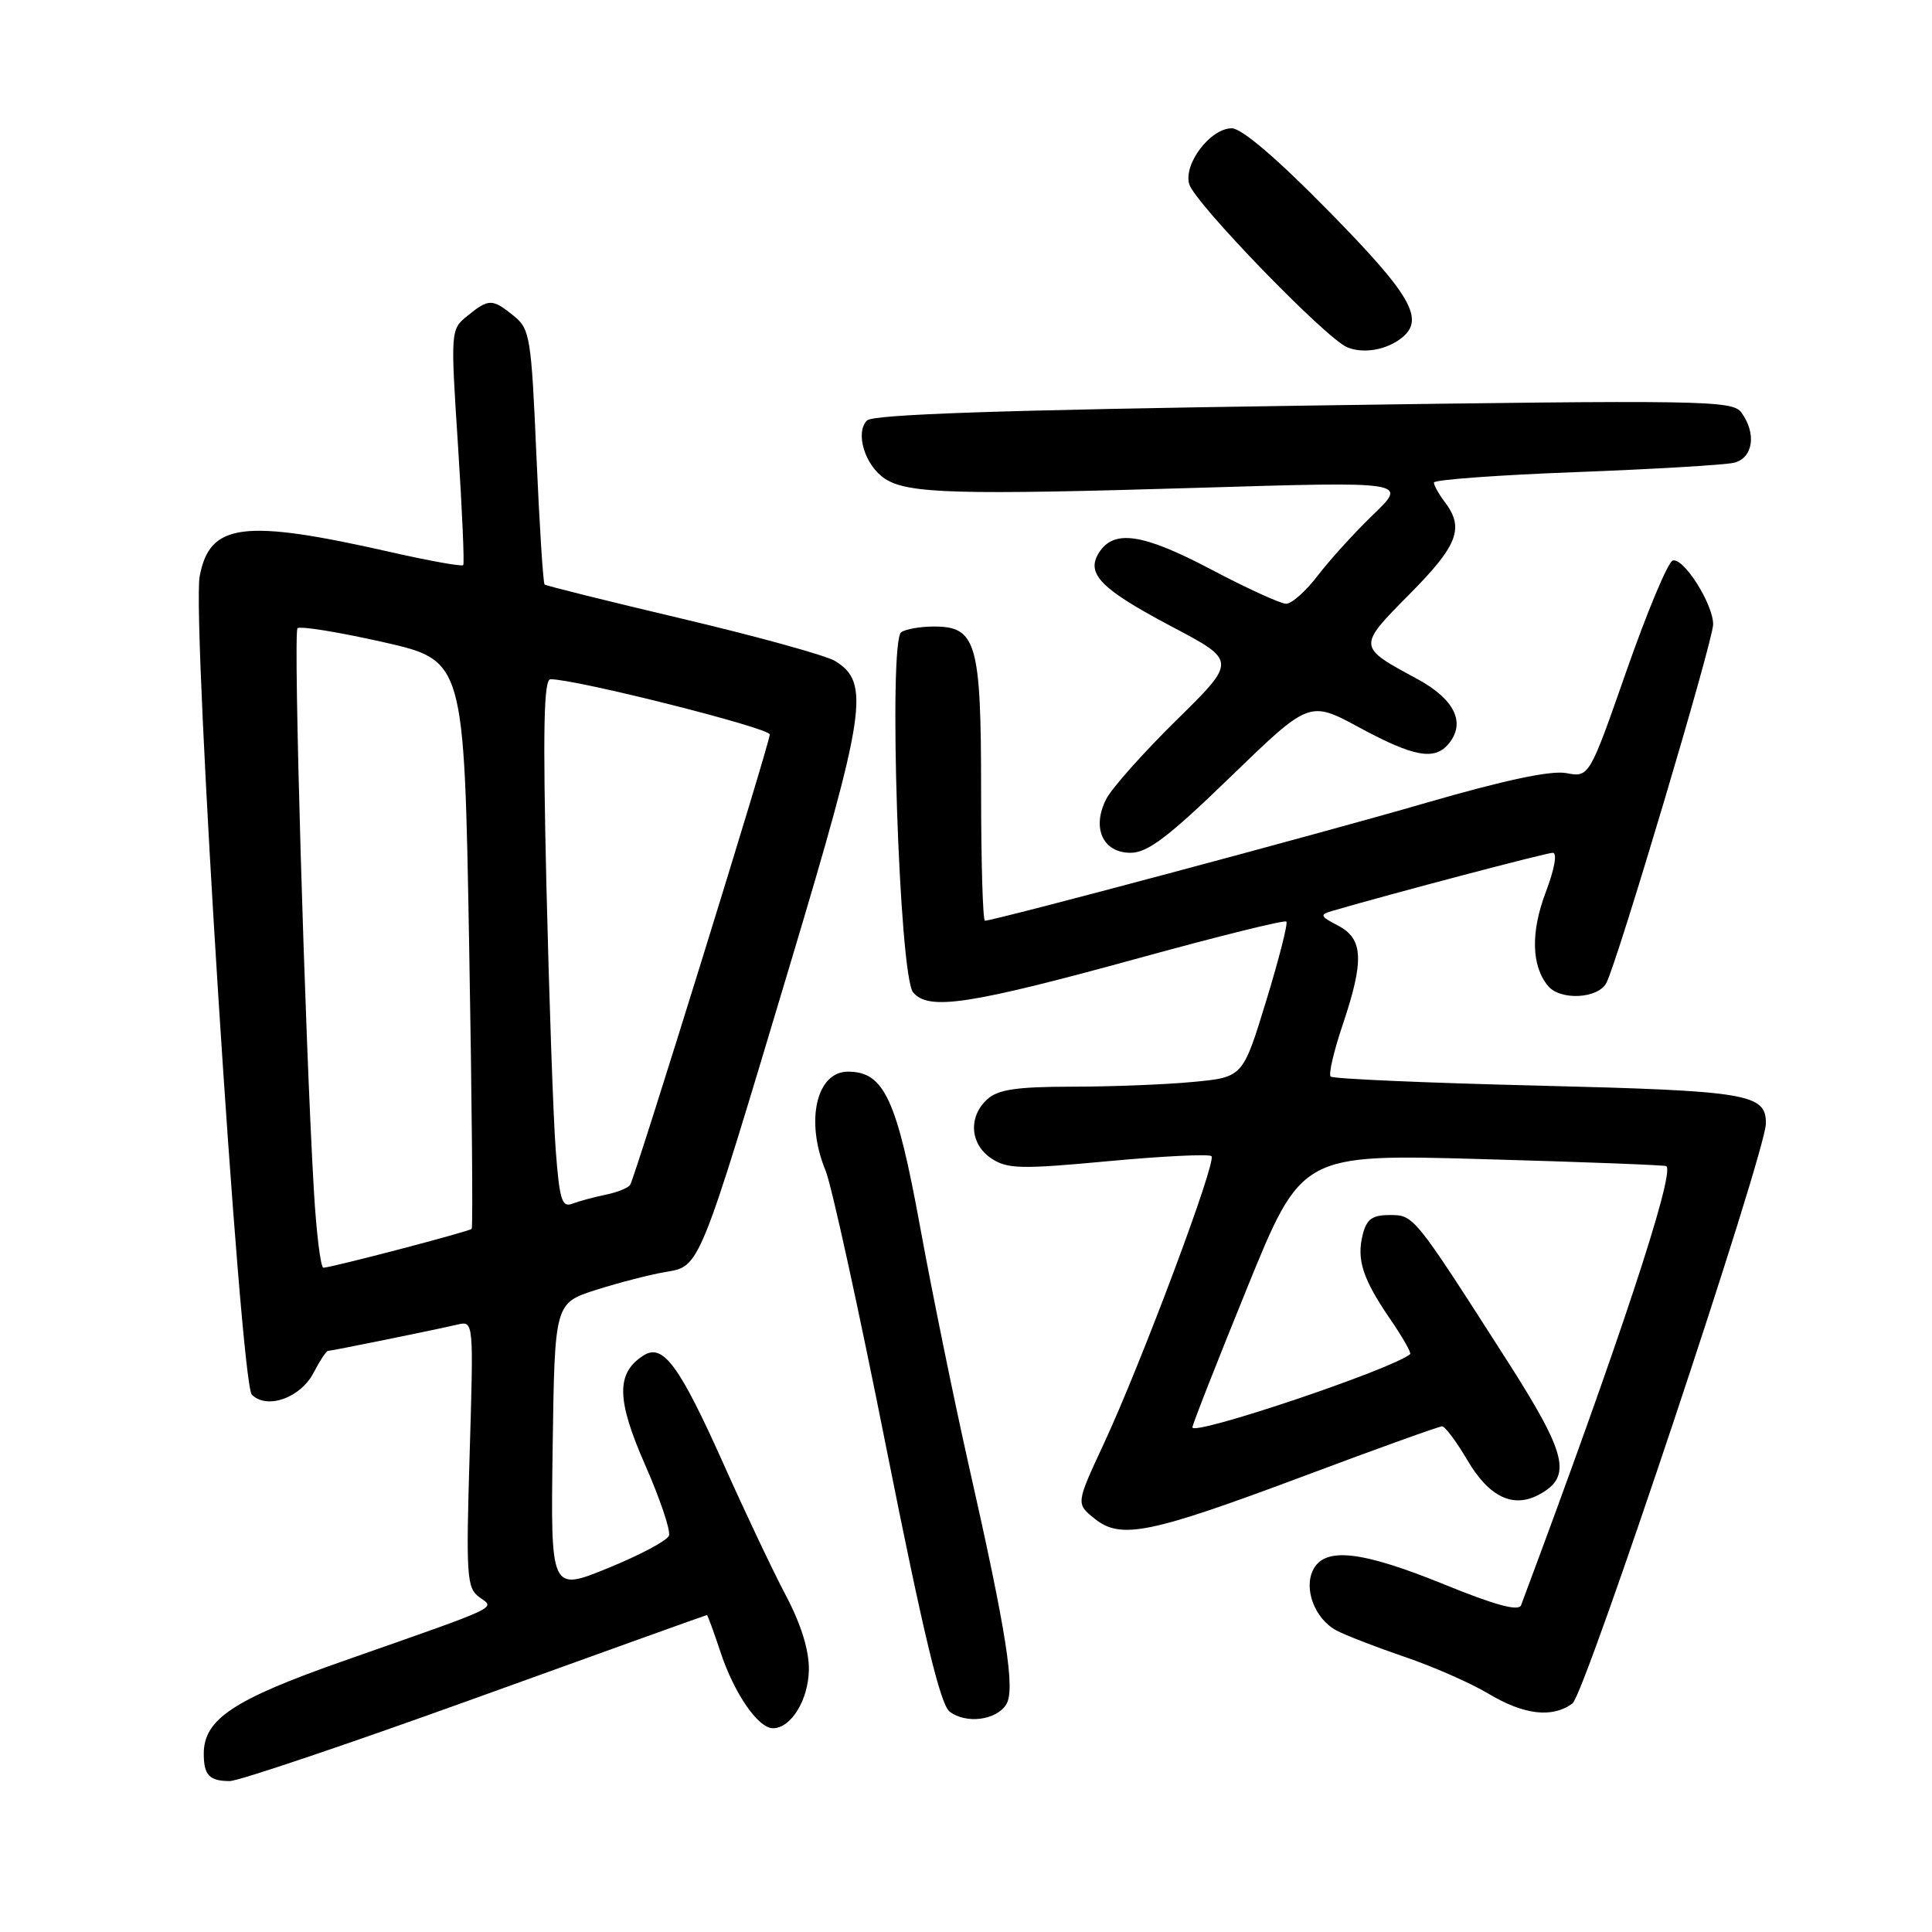 <?xml version="1.0" encoding="UTF-8" standalone="no"?>
<!DOCTYPE svg PUBLIC "-//W3C//DTD SVG 1.1//EN" "http://www.w3.org/Graphics/SVG/1.1/DTD/svg11.dtd" >
<svg xmlns="http://www.w3.org/2000/svg" xmlns:xlink="http://www.w3.org/1999/xlink" version="1.1" viewBox="0 0 256 256">
 <g >
 <path fill="currentColor"
d=" M 63.04 225.00 C 79.79 218.95 93.58 214.00 93.67 214.00 C 93.76 214.00 94.58 216.22 95.48 218.94 C 97.30 224.42 100.46 229.00 102.42 229.00 C 104.82 229.00 107.12 225.25 107.18 221.24 C 107.21 218.65 106.15 215.23 104.12 211.39 C 102.41 208.15 98.70 200.32 95.88 194.00 C 90.04 180.95 87.86 177.97 85.30 179.59 C 81.62 181.91 81.66 185.41 85.48 194.10 C 87.47 198.62 88.89 202.84 88.64 203.49 C 88.39 204.15 84.76 206.07 80.57 207.78 C 72.96 210.88 72.96 210.88 73.23 191.77 C 73.50 172.67 73.50 172.67 79.00 170.91 C 82.03 169.95 86.14 168.89 88.15 168.55 C 92.78 167.78 92.53 168.40 104.63 128.00 C 114.76 94.19 115.32 90.47 110.66 87.59 C 109.47 86.86 100.40 84.35 90.50 82.01 C 80.60 79.67 72.34 77.62 72.16 77.45 C 71.97 77.28 71.48 69.62 71.08 60.43 C 70.40 44.65 70.23 43.60 68.07 41.85 C 65.23 39.56 64.77 39.55 61.96 41.83 C 59.70 43.66 59.69 43.71 60.69 59.08 C 61.24 67.56 61.55 74.67 61.38 74.88 C 61.21 75.09 56.89 74.32 51.79 73.16 C 32.24 68.73 27.79 69.29 26.46 76.35 C 25.39 82.08 31.83 183.26 33.37 184.80 C 35.38 186.81 39.83 185.23 41.56 181.88 C 42.38 180.30 43.24 179.00 43.46 179.00 C 43.92 179.00 57.31 176.28 60.63 175.51 C 62.76 175.02 62.76 175.05 62.23 192.67 C 61.74 208.85 61.85 210.42 63.50 211.62 C 65.61 213.17 66.76 212.63 45.50 220.09 C 30.91 225.21 27.00 227.81 27.00 232.39 C 27.00 235.22 27.75 236.00 30.45 236.00 C 31.62 236.00 46.28 231.05 63.04 225.00 Z  M 133.33 225.85 C 134.56 223.88 133.39 216.38 128.33 194.00 C 126.41 185.47 123.52 171.33 121.92 162.57 C 118.82 145.60 117.15 142.00 112.36 142.00 C 108.16 142.00 106.68 148.58 109.40 155.13 C 110.17 156.98 113.81 173.57 117.47 192.00 C 122.33 216.41 124.60 225.85 125.82 226.79 C 127.99 228.46 132.01 227.96 133.33 225.85 Z  M 208.36 225.72 C 210.02 224.51 233.97 152.69 233.99 148.87 C 234.01 144.93 231.66 144.54 203.78 143.85 C 188.97 143.49 176.61 142.95 176.32 142.65 C 176.02 142.35 176.73 139.30 177.89 135.86 C 180.78 127.29 180.66 124.41 177.32 122.66 C 174.89 121.39 174.82 121.20 176.57 120.69 C 184.56 118.36 204.90 113.00 205.75 113.00 C 206.37 113.00 205.99 115.14 204.82 118.22 C 202.81 123.52 202.92 128.00 205.13 130.65 C 206.75 132.60 211.75 132.34 212.85 130.25 C 214.34 127.39 227.00 84.90 227.00 82.73 C 227.00 80.03 223.06 73.82 221.64 74.28 C 221.01 74.48 218.27 81.03 215.54 88.83 C 210.58 103.01 210.58 103.01 207.54 102.44 C 205.51 102.06 199.35 103.37 189.00 106.37 C 174.93 110.46 131.73 122.00 130.51 122.00 C 130.23 122.00 130.00 114.23 130.00 104.72 C 130.00 85.12 129.38 82.99 123.69 83.02 C 121.94 83.02 120.02 83.36 119.42 83.77 C 117.68 84.96 119.14 129.25 120.99 131.49 C 123.03 133.95 128.43 133.13 151.17 126.88 C 161.54 124.03 170.22 121.88 170.45 122.11 C 170.68 122.35 169.47 127.08 167.77 132.64 C 164.68 142.74 164.68 142.74 158.09 143.36 C 154.46 143.71 147.26 143.99 142.08 143.99 C 134.72 144.00 132.26 144.36 130.83 145.65 C 128.26 147.98 128.53 151.64 131.39 153.52 C 133.50 154.90 135.31 154.94 146.87 153.86 C 154.08 153.19 160.22 152.89 160.53 153.20 C 161.24 153.90 151.20 180.70 146.23 191.37 C 142.57 199.24 142.57 199.24 145.03 201.22 C 148.50 204.03 152.31 203.25 172.92 195.53 C 182.50 191.94 190.67 189.00 191.08 189.00 C 191.48 189.00 192.99 191.02 194.44 193.49 C 197.29 198.34 200.48 199.89 203.90 198.06 C 208.37 195.66 207.68 192.77 199.68 180.26 C 187.29 160.91 187.36 161.00 184.12 161.00 C 181.83 161.00 181.08 161.55 180.57 163.59 C 179.73 166.91 180.57 169.48 184.23 174.82 C 185.86 177.20 187.04 179.27 186.85 179.43 C 184.49 181.43 158.00 190.34 158.00 189.13 C 158.00 188.78 161.25 180.49 165.23 170.71 C 172.47 152.91 172.47 152.91 196.48 153.59 C 209.69 153.96 220.64 154.38 220.80 154.52 C 221.97 155.49 214.37 178.44 201.55 212.70 C 201.24 213.54 198.13 212.70 191.38 209.95 C 180.49 205.52 175.63 204.95 174.04 207.93 C 172.68 210.46 174.20 214.50 177.08 216.04 C 178.27 216.68 182.34 218.25 186.11 219.54 C 189.89 220.82 194.89 223.02 197.24 224.43 C 201.93 227.24 205.69 227.68 208.36 225.72 Z  M 163.08 102.91 C 173.50 92.82 173.50 92.82 180.14 96.41 C 187.34 100.30 190.09 100.80 191.95 98.56 C 194.27 95.76 192.74 92.63 187.73 89.93 C 179.85 85.68 179.85 85.72 186.79 78.71 C 193.17 72.27 194.05 69.98 191.47 66.56 C 190.66 65.49 190.00 64.31 190.00 63.94 C 190.00 63.57 198.44 62.95 208.75 62.56 C 219.06 62.17 228.51 61.61 229.75 61.32 C 232.30 60.71 232.78 57.45 230.74 54.66 C 229.55 53.04 225.89 52.98 172.75 53.75 C 132.64 54.33 115.69 54.91 114.89 55.71 C 113.27 57.33 114.61 61.70 117.27 63.44 C 120.29 65.42 126.85 65.60 159.00 64.63 C 186.50 63.80 186.50 63.80 181.99 68.16 C 179.50 70.55 176.19 74.20 174.62 76.26 C 173.05 78.32 171.16 80.00 170.42 80.00 C 169.69 80.00 165.20 77.95 160.45 75.44 C 151.41 70.68 147.57 70.11 145.61 73.25 C 143.86 76.03 145.87 78.06 155.29 83.04 C 163.87 87.57 163.87 87.57 155.89 95.42 C 151.51 99.73 147.31 104.44 146.58 105.88 C 144.63 109.69 146.13 113.00 149.80 113.00 C 152.07 113.00 154.81 110.92 163.08 102.91 Z  M 185.75 44.76 C 188.82 42.30 186.98 39.09 176.14 28.06 C 169.25 21.03 164.53 17.00 163.22 17.00 C 160.38 17.00 156.79 21.73 157.58 24.41 C 158.33 26.92 175.65 44.82 178.50 46.01 C 180.64 46.91 183.72 46.38 185.75 44.76 Z  M 41.59 157.75 C 40.40 137.34 38.84 83.83 39.42 83.25 C 39.75 82.92 44.85 83.75 50.76 85.08 C 61.50 87.51 61.50 87.51 62.16 125.00 C 62.53 145.63 62.68 162.65 62.50 162.83 C 62.15 163.19 43.97 167.95 42.85 167.98 C 42.49 167.99 41.92 163.39 41.59 157.75 Z  M 73.63 152.31 C 73.31 148.02 72.76 132.24 72.40 117.25 C 71.92 96.50 72.05 90.00 72.95 90.00 C 76.36 90.00 102.00 96.46 102.00 97.32 C 102.00 98.45 84.20 155.86 83.50 157.00 C 83.25 157.41 81.79 157.99 80.27 158.30 C 78.75 158.61 76.76 159.15 75.86 159.49 C 74.45 160.04 74.14 159.02 73.63 152.31 Z "/>
</g>
</svg>